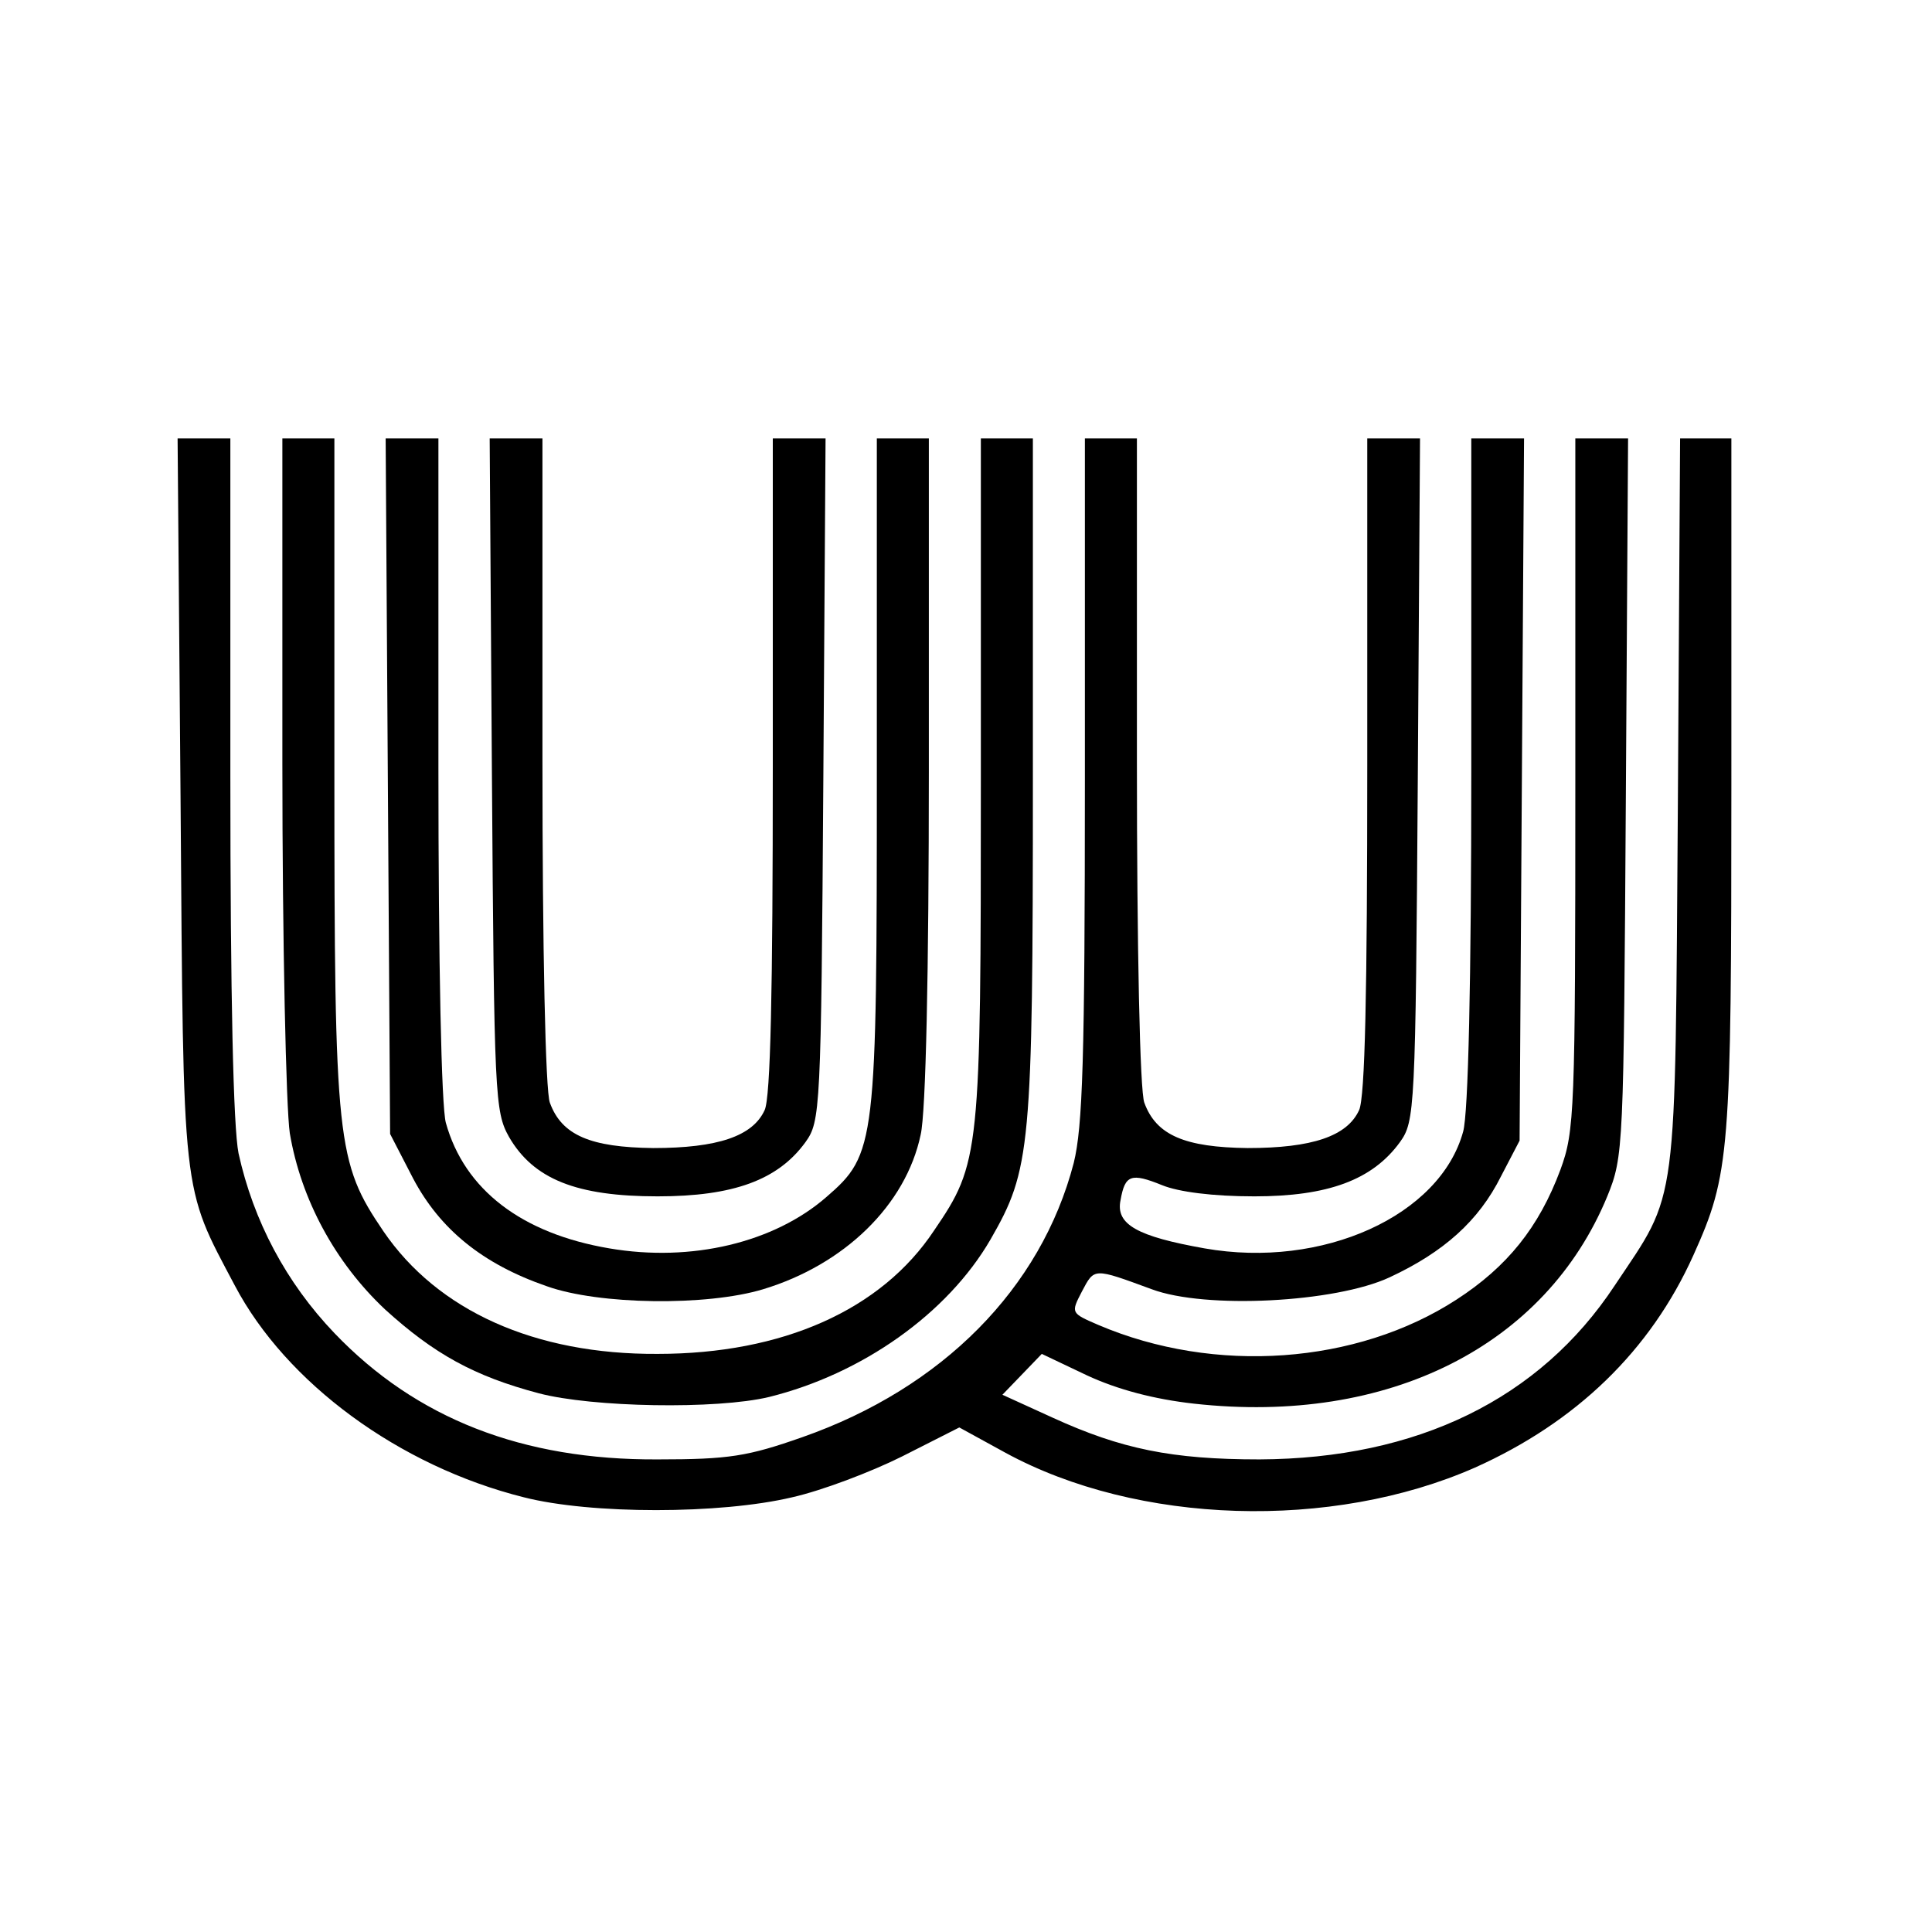 <svg version="1" xmlns="http://www.w3.org/2000/svg" width="346.667" height="346.667" viewBox="0 0 260 260"><path d="M24.3 107.7c.4 54 .1 51.7 7.3 65.3 6.9 13.1 22.1 24.3 38.9 28.5 9 2.3 26.4 2.3 36.1 0 4-.9 10.6-3.4 14.8-5.5l7.7-3.9 6.2 3.4c17.8 9.7 43.9 10.5 63.2 2 13.6-6.1 23.6-15.7 29.4-28.6 4.9-10.9 5.1-13.6 5.1-63.4V59h-6.9l-.3 49.2c-.4 55.5.1 51.9-8.5 64.8-10.1 15.3-26.6 23.3-47.8 23.4-11.8 0-18.6-1.4-27.8-5.6l-6.8-3.1 2.7-2.8 2.6-2.7 6.1 2.9c4.1 1.9 9 3.2 14.4 3.8 26.2 2.9 47.3-7.8 55.6-27.9 2.2-5.4 2.2-6.4 2.5-53.8l.3-48.2H212v46.5c0 44.2-.1 46.7-2 51.9-2.9 7.8-7.2 13.1-14 17.5-13.4 8.7-32.5 10.1-48.2 3.4-3.7-1.6-3.7-1.6-2.2-4.5 1.7-3.2 1.5-3.2 9.4-.3 7.2 2.7 24.7 1.8 32-1.6 7.3-3.4 12-7.6 15-13.6l2.5-4.8.3-47.3.3-47.2H198v44.7c0 28.2-.4 46.2-1.1 48.6-3.1 11.3-18.9 18.5-34.8 15.7-9-1.6-12-3.2-11.3-6.5.6-3.4 1.4-3.7 5.6-2 2.2.9 6.8 1.5 12.4 1.5 9.9 0 15.9-2.2 19.6-7.3 2-2.8 2.1-4.2 2.4-48.8l.3-45.9H184v44c0 30.5-.3 44.7-1.1 46.4-1.6 3.5-6.3 5.1-15 5.1-8.4-.1-12.3-1.7-13.9-6.1-.6-1.5-1-20.8-1-46V59h-7v45.8c0 37.9-.3 46.8-1.5 51.7-4.4 16.9-17.7 30.3-36.5 36.9-7.4 2.6-9.9 3-19.5 3-18.2.1-32.5-5.5-43.5-17-6.5-6.8-10.9-15.1-12.9-24.2-.7-3.5-1.1-21-1.1-50.7V59h-7.1l.4 48.7z"/><path d="M38 102.7c0 24.1.5 46.5 1 49.8 1.5 8.9 6.1 17.4 12.8 23.7 6.6 6 12 9 20.7 11.3 7.2 1.9 23.9 2.2 31 .5 12.5-3.1 24-11.2 29.8-21.2 5.4-9.4 5.7-12.1 5.7-62V59h-7v45.8c0 50.6-.1 51.7-6.3 60.8-7.1 10.7-20.4 16.6-37.2 16.6-16.5.1-29.6-5.8-36.9-16.5-6.3-9.3-6.6-11.8-6.6-61.9V59h-7v43.7z"/><path d="M52.2 105.8l.3 46.8 3.1 6c3.6 6.8 9.3 11.5 18 14.5 7 2.5 21.5 2.7 29.1.4 10.9-3.3 19.2-11.3 21.2-20.8.7-3 1.1-21.9 1.1-49.2V59h-7v44.8c0 50.3-.1 51.5-6.8 57.3-7 6.1-18.1 8.8-29.2 6.9-11.8-2-19.5-7.9-22-16.9-.6-2.2-1-21.3-1-47.9V59h-7.1l.3 46.8z"/><path d="M66.2 104.2c.3 43.4.4 45.4 2.3 48.8 3.3 5.7 9.1 8 20 8 10.2 0 16.2-2.2 19.9-7.3 2-2.8 2.1-4.2 2.4-48.8l.3-45.9H104v44c0 30.5-.3 44.7-1.1 46.4-1.6 3.5-6.3 5.1-15 5.1-8.4-.1-12.3-1.7-13.9-6.1-.6-1.5-1-20.8-1-46V59h-7.1l.3 45.2z"/></svg>
